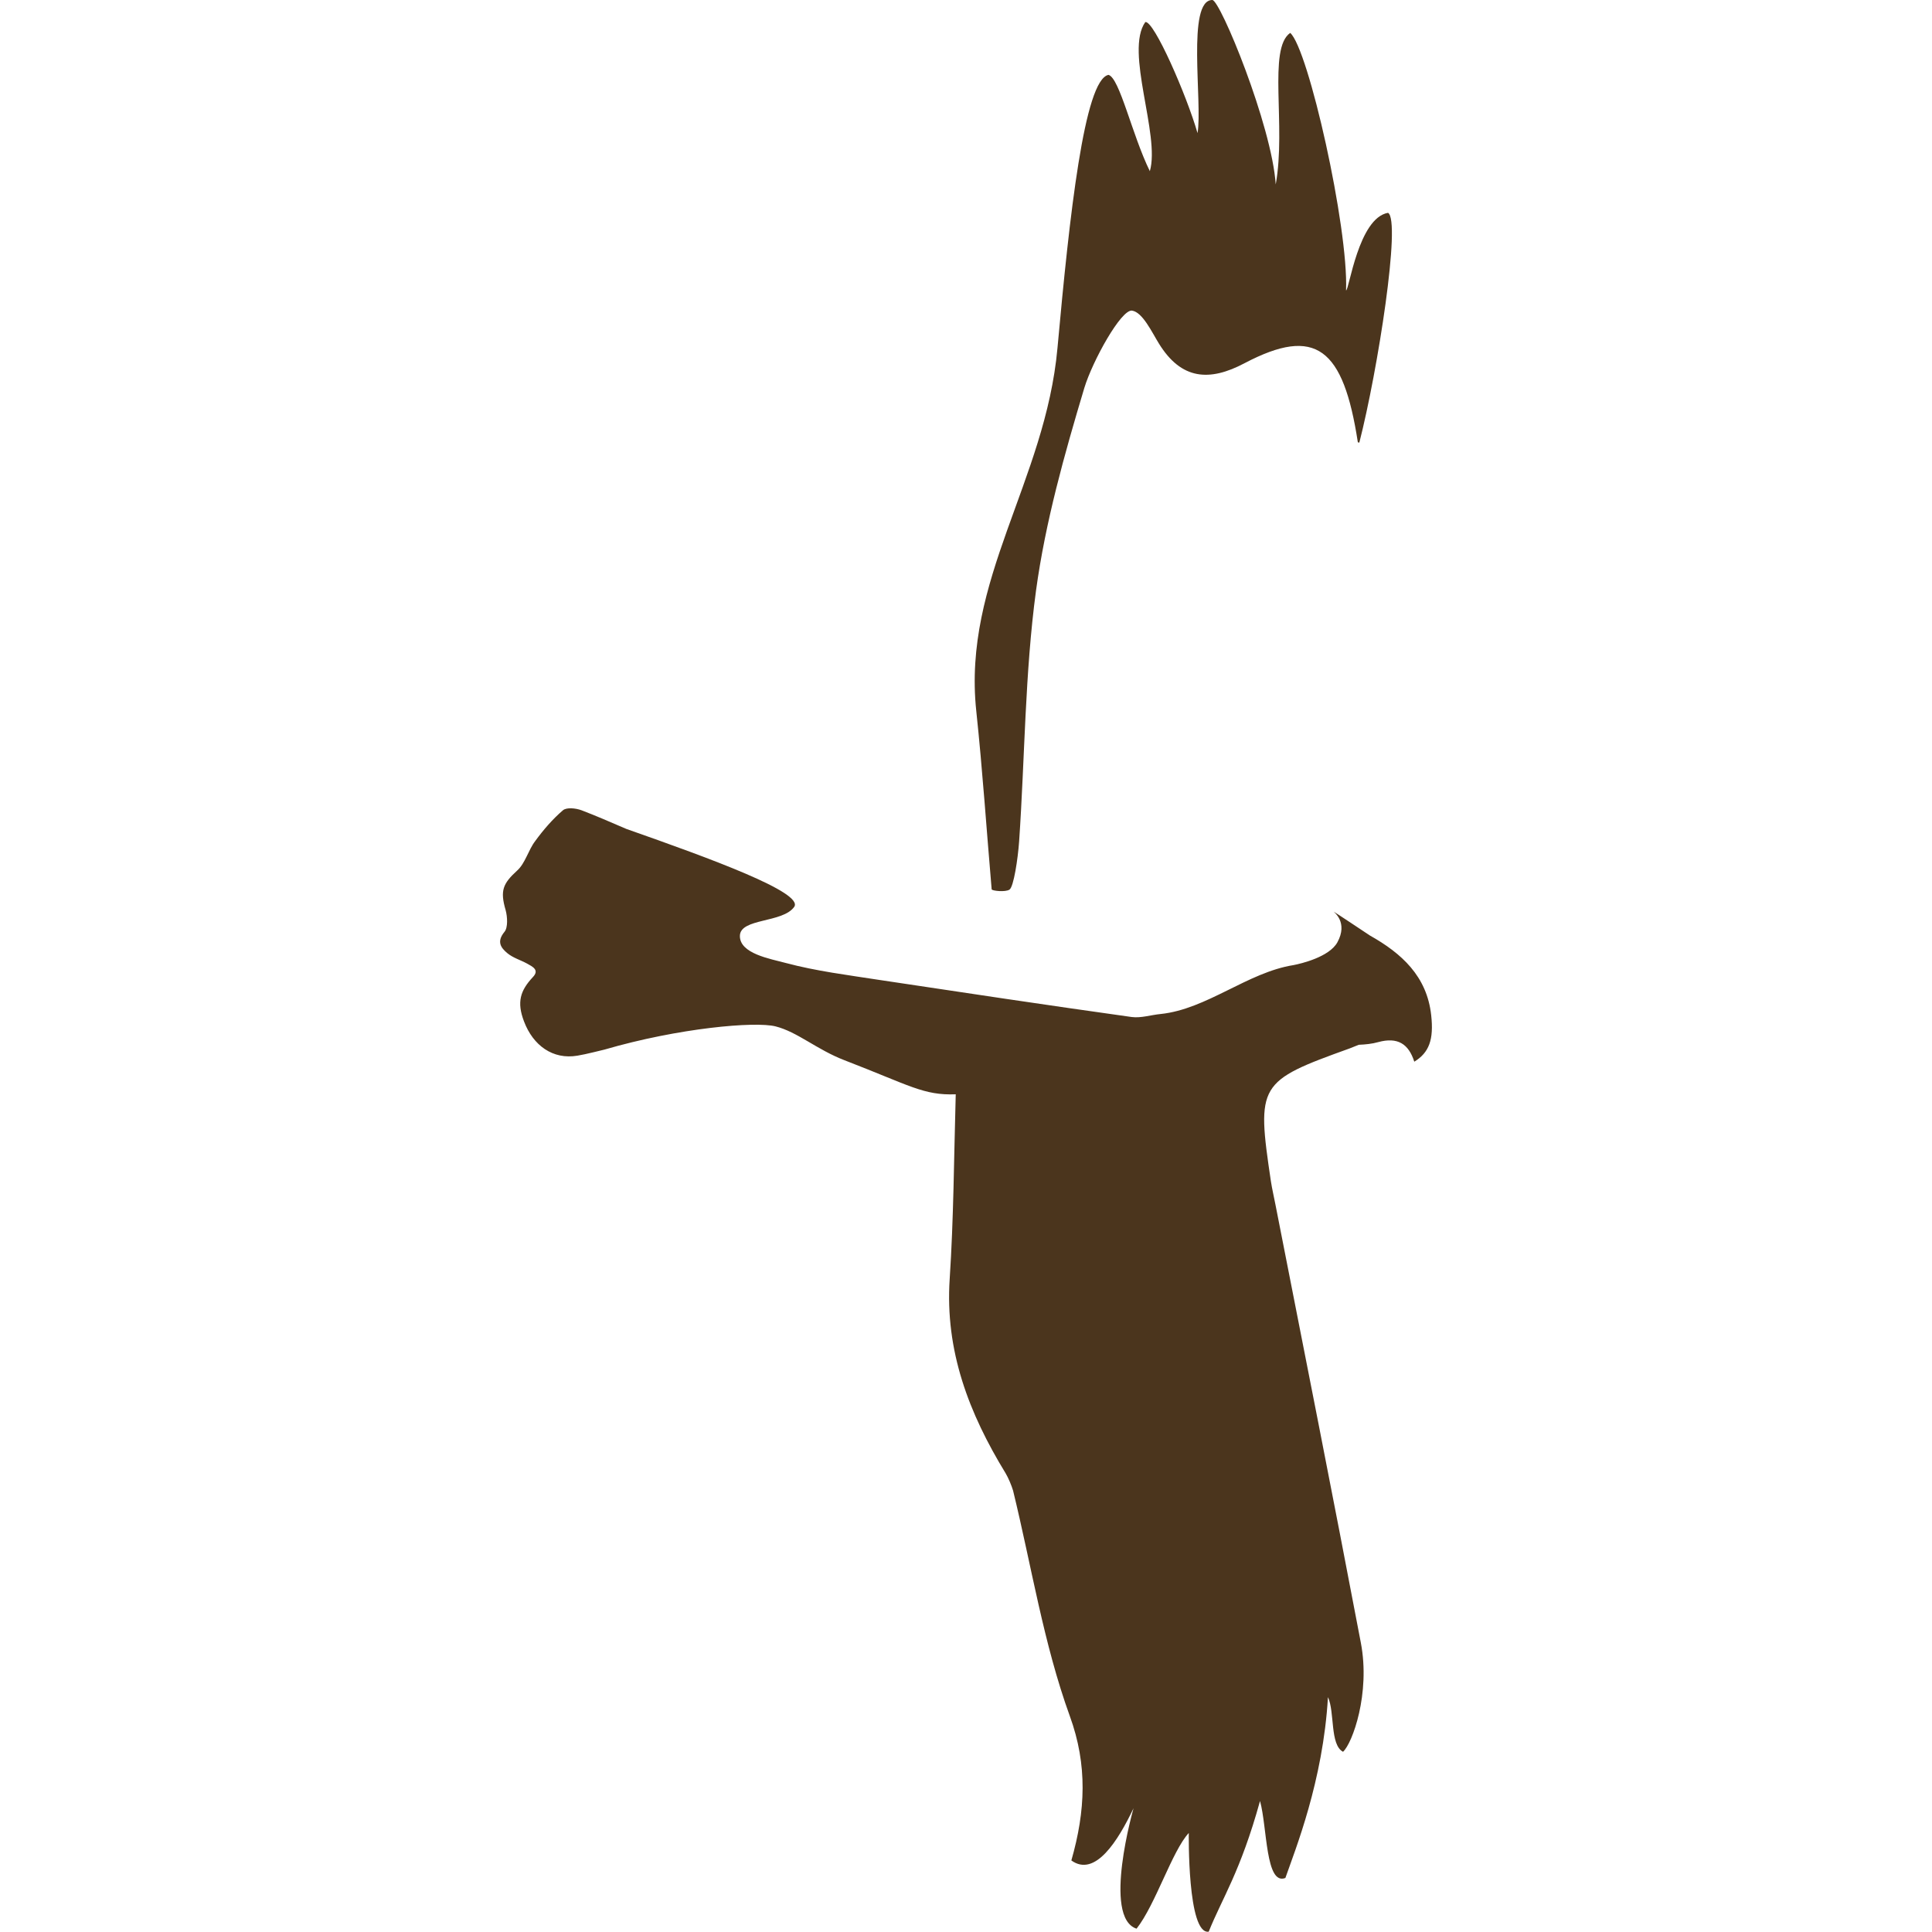 <?xml version="1.0" encoding="utf-8"?>
<!-- Generator: Adobe Illustrator 19.0.0, SVG Export Plug-In . SVG Version: 6.00 Build 0)  -->
<svg version="1.1" id="Layer_3" xmlns="http://www.w3.org/2000/svg" xmlns:xlink="http://www.w3.org/1999/xlink" x="0px" y="0px"
	 viewBox="0 0 640 640" style="enable-background:new 0 0 640 640;" xml:space="preserve">
<style type="text/css">
	.st0{fill:#4B351D;}
</style>
<path class="st0" d="M323.4,235.5c-4.6-43.4,22.9-76.1,26.9-120.2c4-44.1,8.9-88.9,16.9-90.5c3.7,1,7.8,19.9,13.7,31.9
	c3.5-12-8.4-39.7-1.5-49.4c2.9-0.5,13.7,24.3,17.3,36.8c1.7-10.2-3.7-44.1,4.9-44.1c2.6,0,19.7,41.5,21,61.1
	c3.5-19.4-2.7-45,4.8-50.2c6,5.2,19.3,64.3,18.5,85.3c1,0,4.1-24,13.9-25.7c4.4,2.4-3.4,52.3-9.5,76.1c-0.3,0-0.2,0-0.5-0.1
	c-4.8-31.2-13.9-38.6-37.5-26.2c-11.7,6.2-21,5.5-28.4-6.5c-2.3-3.7-5.4-10.4-8.9-10.9c-3.6-0.5-13.1,16.7-15.8,25.6
	c-6.6,22-12.9,44.4-16,67.1c-3.7,27.4-3.7,55.4-5.6,83.1c-0.4,5.7-1.8,15.1-3.2,16c-1.4,0.9-5.8,0.4-5.9-0.1
	C326.8,274.9,325.5,255.3,323.4,235.5z M474.1,336.3c-1.4-12.9-9.8-20.5-20.3-26.4c0,0-12-8-12-7.9c0,0.1,4.9,3.5,1.2,10.2
	c-2.7,4.8-11.9,7-14.5,7.5l0,0c-15.2,2.4-28.7,14.6-44,16.2c-3.2,0.3-6.5,1.4-9.6,1c-27.9-3.9-55.8-8.1-83.7-12.3
	c-10.3-1.6-20.8-2.9-30.9-5.6c-5.2-1.4-15.3-3.1-15.2-9c0.1-5.9,14.2-4.2,18-9.6c3.2-4.7-27.4-15.9-55.6-25.8
	c-5.5-2.4-10.7-4.6-14.9-6.2c-1.9-0.7-4.9-1-6.1,0c-3.4,2.9-6.5,6.5-9.2,10.2c-2.3,3-3.3,7.4-6,9.8c-4.7,4.3-5.7,6.6-3.8,13.1
	c0.6,2.2,0.8,5.8-0.4,7.2c-2.7,3.3-1.1,5.3,0.9,7c1.9,1.6,4.4,2.3,6.6,3.5c1.8,1,4.2,2.1,1.9,4.5c-4.1,4.4-5.4,8.2-2.9,14.7
	c3,7.9,9.5,12.7,17.7,11.3c2.6-0.4,8.4-1.9,8.9-2c24.7-7.2,50-9.4,56.7-7.7c7.2,1.8,13.7,7.7,22.8,11.2
	c21.8,8.4,26.2,11.7,36.9,11.3c-0.6,21.3-0.7,41.3-2,61.1c-1.6,23.9,6.4,44.6,18.5,64.4c0.9,1.5,2,4.1,2.5,5.8
	c6.1,25,10.1,50.7,18.8,74.7c5.9,16.2,5.2,31.4,0.5,47.8c7.9,5.7,15.5-6.6,20.6-17.3c0,0-10.4,36.2,1,39.9
	c6.3-8,11.8-25.8,17.3-31.7c0,0-0.5,33.7,6.6,32.7c4.4-11,10.5-19.8,17-43.3c2.4,8.7,1.8,28.1,8.4,25.5c3.2-9.2,12.5-32.1,14.1-59.9
	c2.3,4.9,0.6,15.8,5,18.1c3.1-2.8,9.1-19.3,5.9-36.1c-9.2-48.4-18.8-96.8-28.3-145.2c-0.5-2.6-1.1-5.1-1.5-7.7
	c-4.8-32.2-4.2-33.1,26.1-44c1-0.4,2-0.8,3-1.2c2.2-0.1,4.4-0.3,6.5-0.9c6.3-1.7,10,0.5,11.9,6.5C473.4,348.7,475,344.4,474.1,336.3
	z"/>
</svg>

